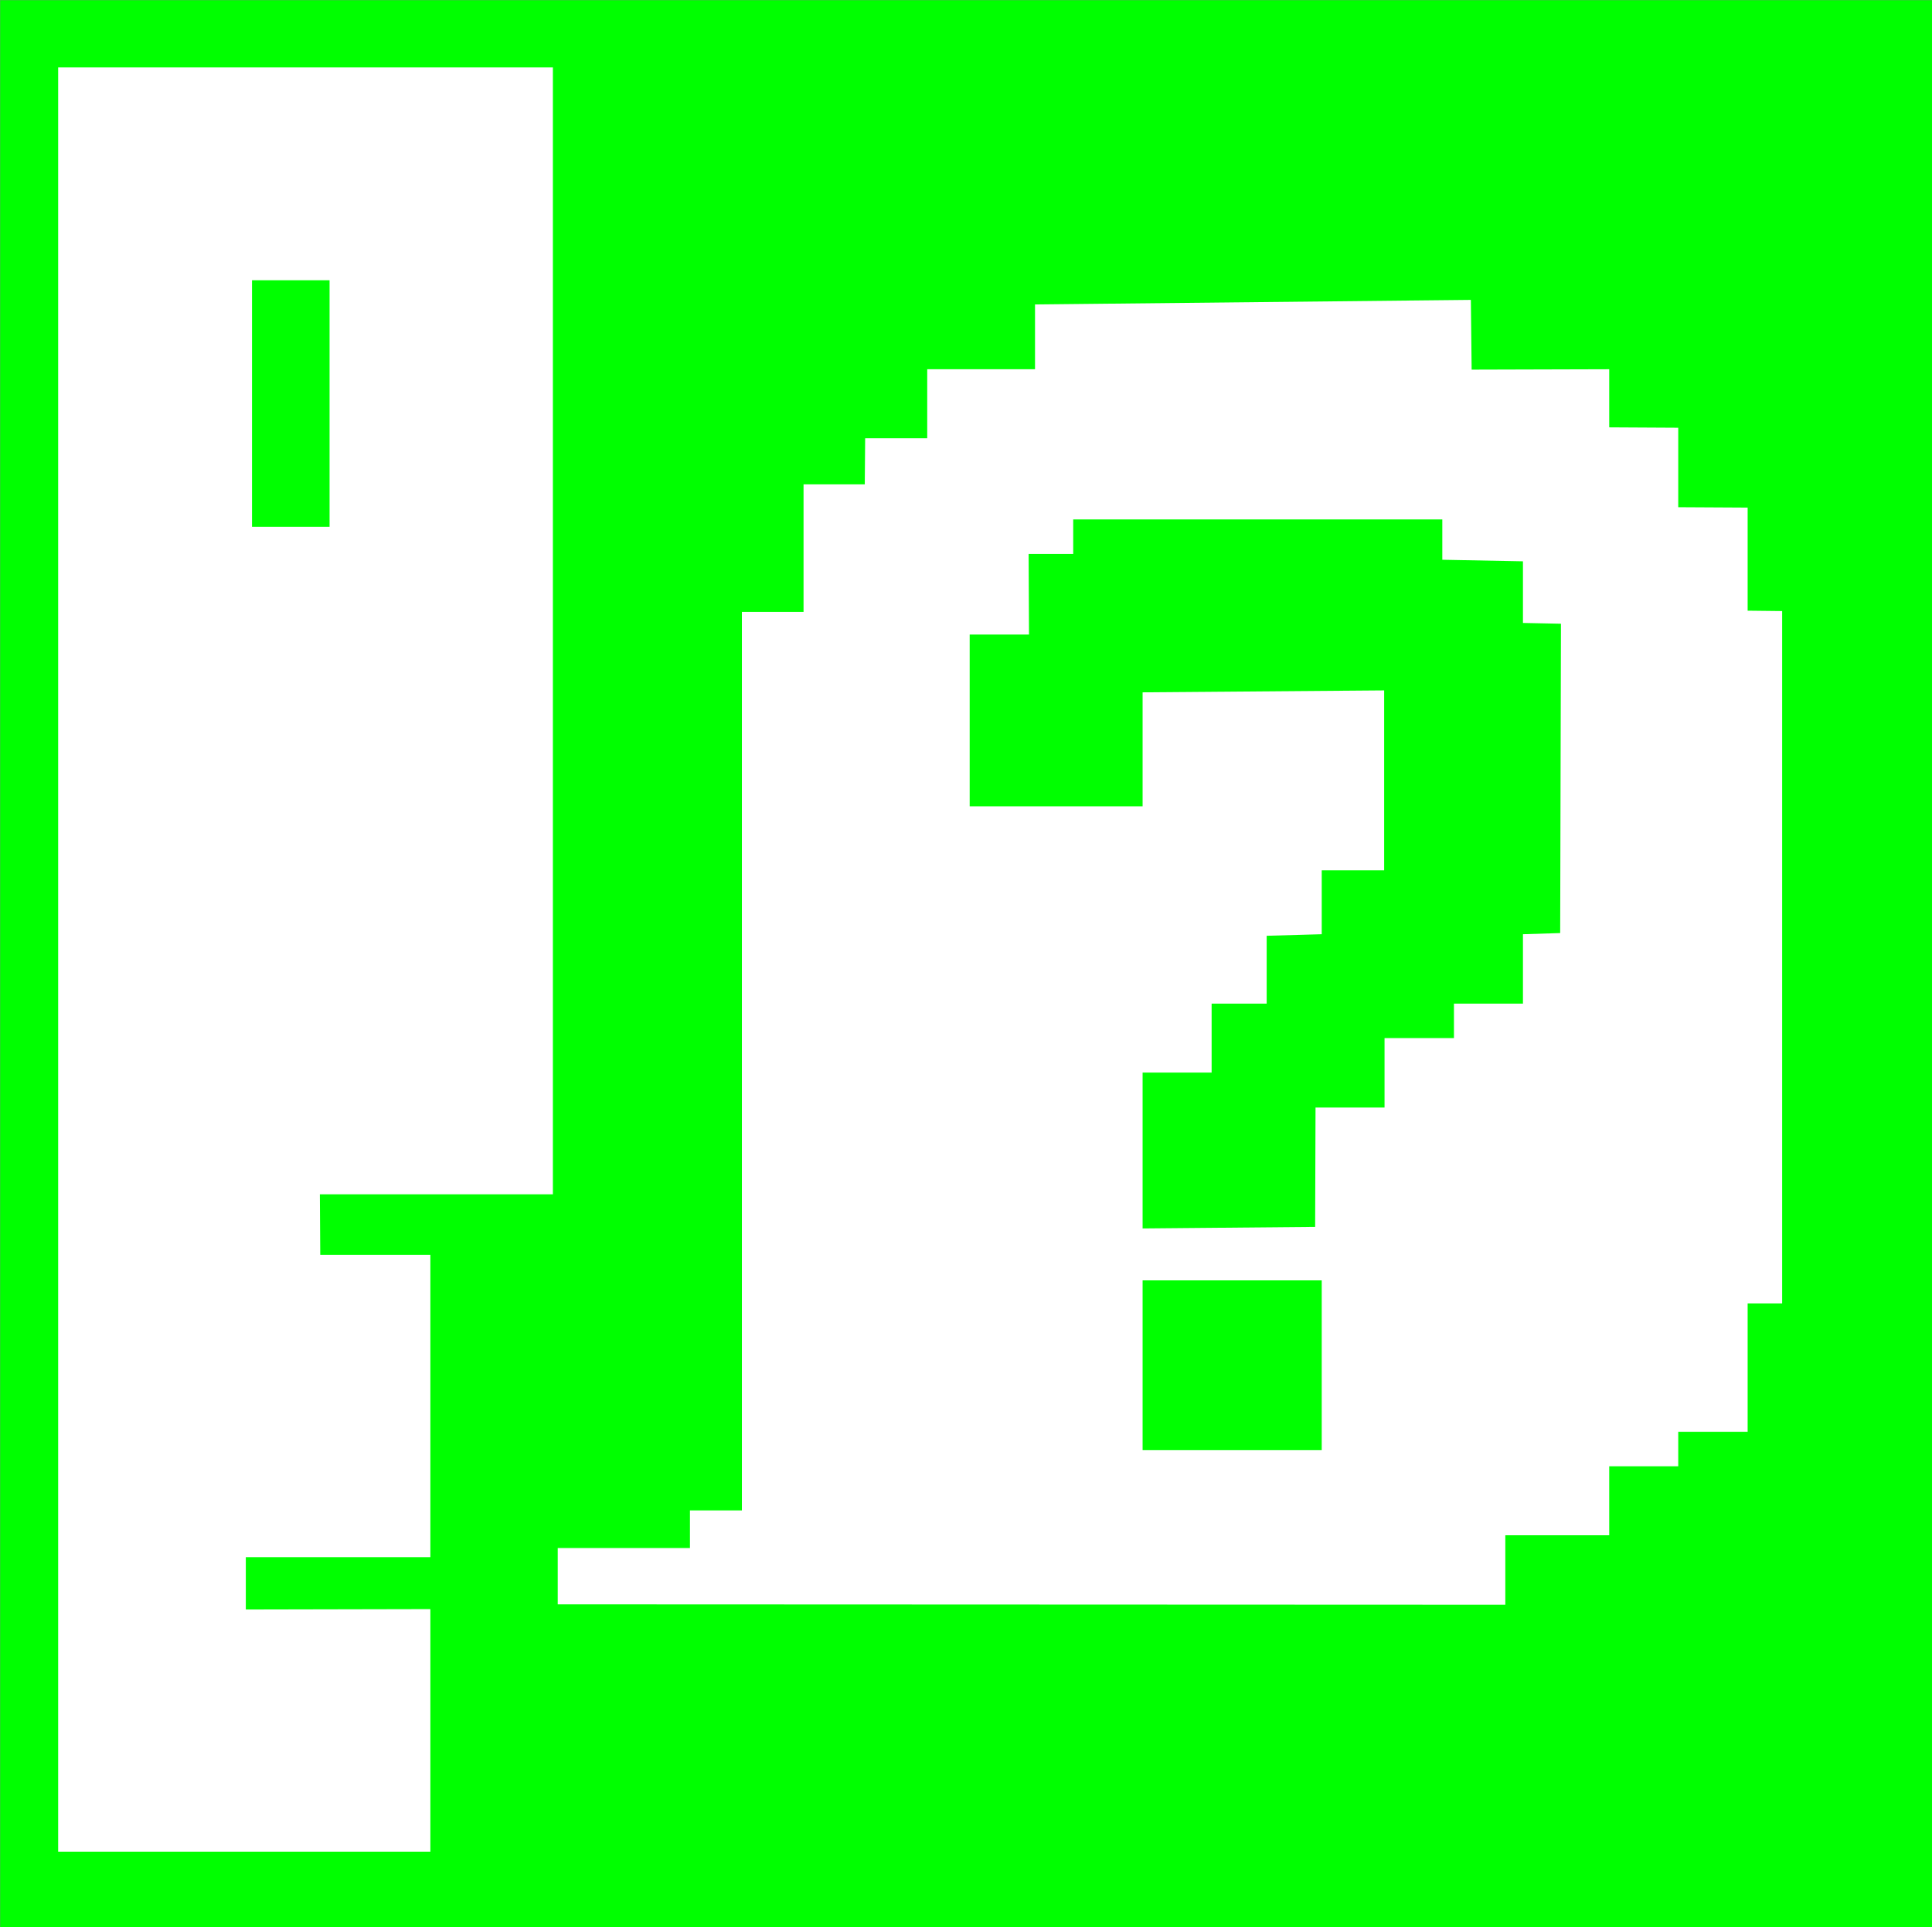 <svg xmlns="http://www.w3.org/2000/svg" viewBox="0 0 49.83 49.71"><rect x="0" y="0" width="49.83" height="49.71" fill="#808080" stroke="none"/><defs><style>.cls-1,.cls-4,.cls-7{fill:lime;}.cls-1,.cls-2,.cls-3,.cls-7{stroke:lime;}.cls-1,.cls-2,.cls-3,.cls-5,.cls-7{stroke-miterlimit:10;}.cls-1,.cls-2{stroke-width:0.25px;}.cls-2,.cls-5,.cls-6{fill:#fff;}.cls-3{fill:none;}.cls-5{stroke:#000;stroke-width:1.75px;}.cls-7{stroke-width:2px;}</style></defs><g id="Layer_2" data-name="Layer 2"><g id="Layer_2-2" data-name="Layer 2"><rect class="cls-1" x="0.13" y="0.13" width="49.58" height="49.46"/><polygon class="cls-2" points="14.26 41.51 14.26 39.81 17.67 39.81 17.67 38.84 19.01 38.84 19.01 15.66 20.6 15.66 20.6 12.37 22.18 12.37 22.19 11.18 23.79 11.18 23.79 9.4 26.57 9.4 26.57 7.73 38.06 7.61 38.08 9.41 41.63 9.4 41.63 10.9 43.41 10.91 43.41 12.96 45.2 12.97 45.2 15.63 46.09 15.64 46.09 33.75 45.2 33.75 45.2 37.06 43.41 37.06 43.41 37.95 41.63 37.95 41.63 39.73 38.95 39.73 38.95 41.52 14.26 41.51"/><rect class="cls-3" x="0.59" y="0.84" width="48.46" height="47.81"/><rect class="cls-4" x="29.47" y="33.03" width="4.62" height="4.38"/><polygon class="cls-4" points="29.47 31.69 29.47 27.67 31.25 27.67 31.25 25.89 32.67 25.89 32.67 24.14 34.09 24.1 34.09 22.45 35.7 22.45 35.7 17.81 29.47 17.86 29.47 20.8 25.01 20.8 25.01 16.37 26.54 16.37 26.53 14.29 27.68 14.29 27.68 13.4 37.2 13.4 37.2 14.44 39.28 14.48 39.28 16.07 40.26 16.09 40.24 24.07 39.28 24.1 39.28 25.89 37.5 25.89 37.5 26.78 35.71 26.78 35.71 28.57 33.93 28.57 33.92 31.65 29.47 31.69"/><line class="cls-5" x1="7.56" y1="8.4" x2="7.56" y2="14.08"/><polygon class="cls-6" points="11.1 47.77 11.1 41.51 6.34 41.52 6.34 40.17 11.1 40.17 11.1 32.37 8.26 32.37 8.25 30.81 14.26 30.81 14.26 1.74 1.5 1.74 1.5 47.77 11.1 47.77"/><line class="cls-7" x1="7.5" y1="7.23" x2="7.5" y2="13.59"/></g></g></svg>